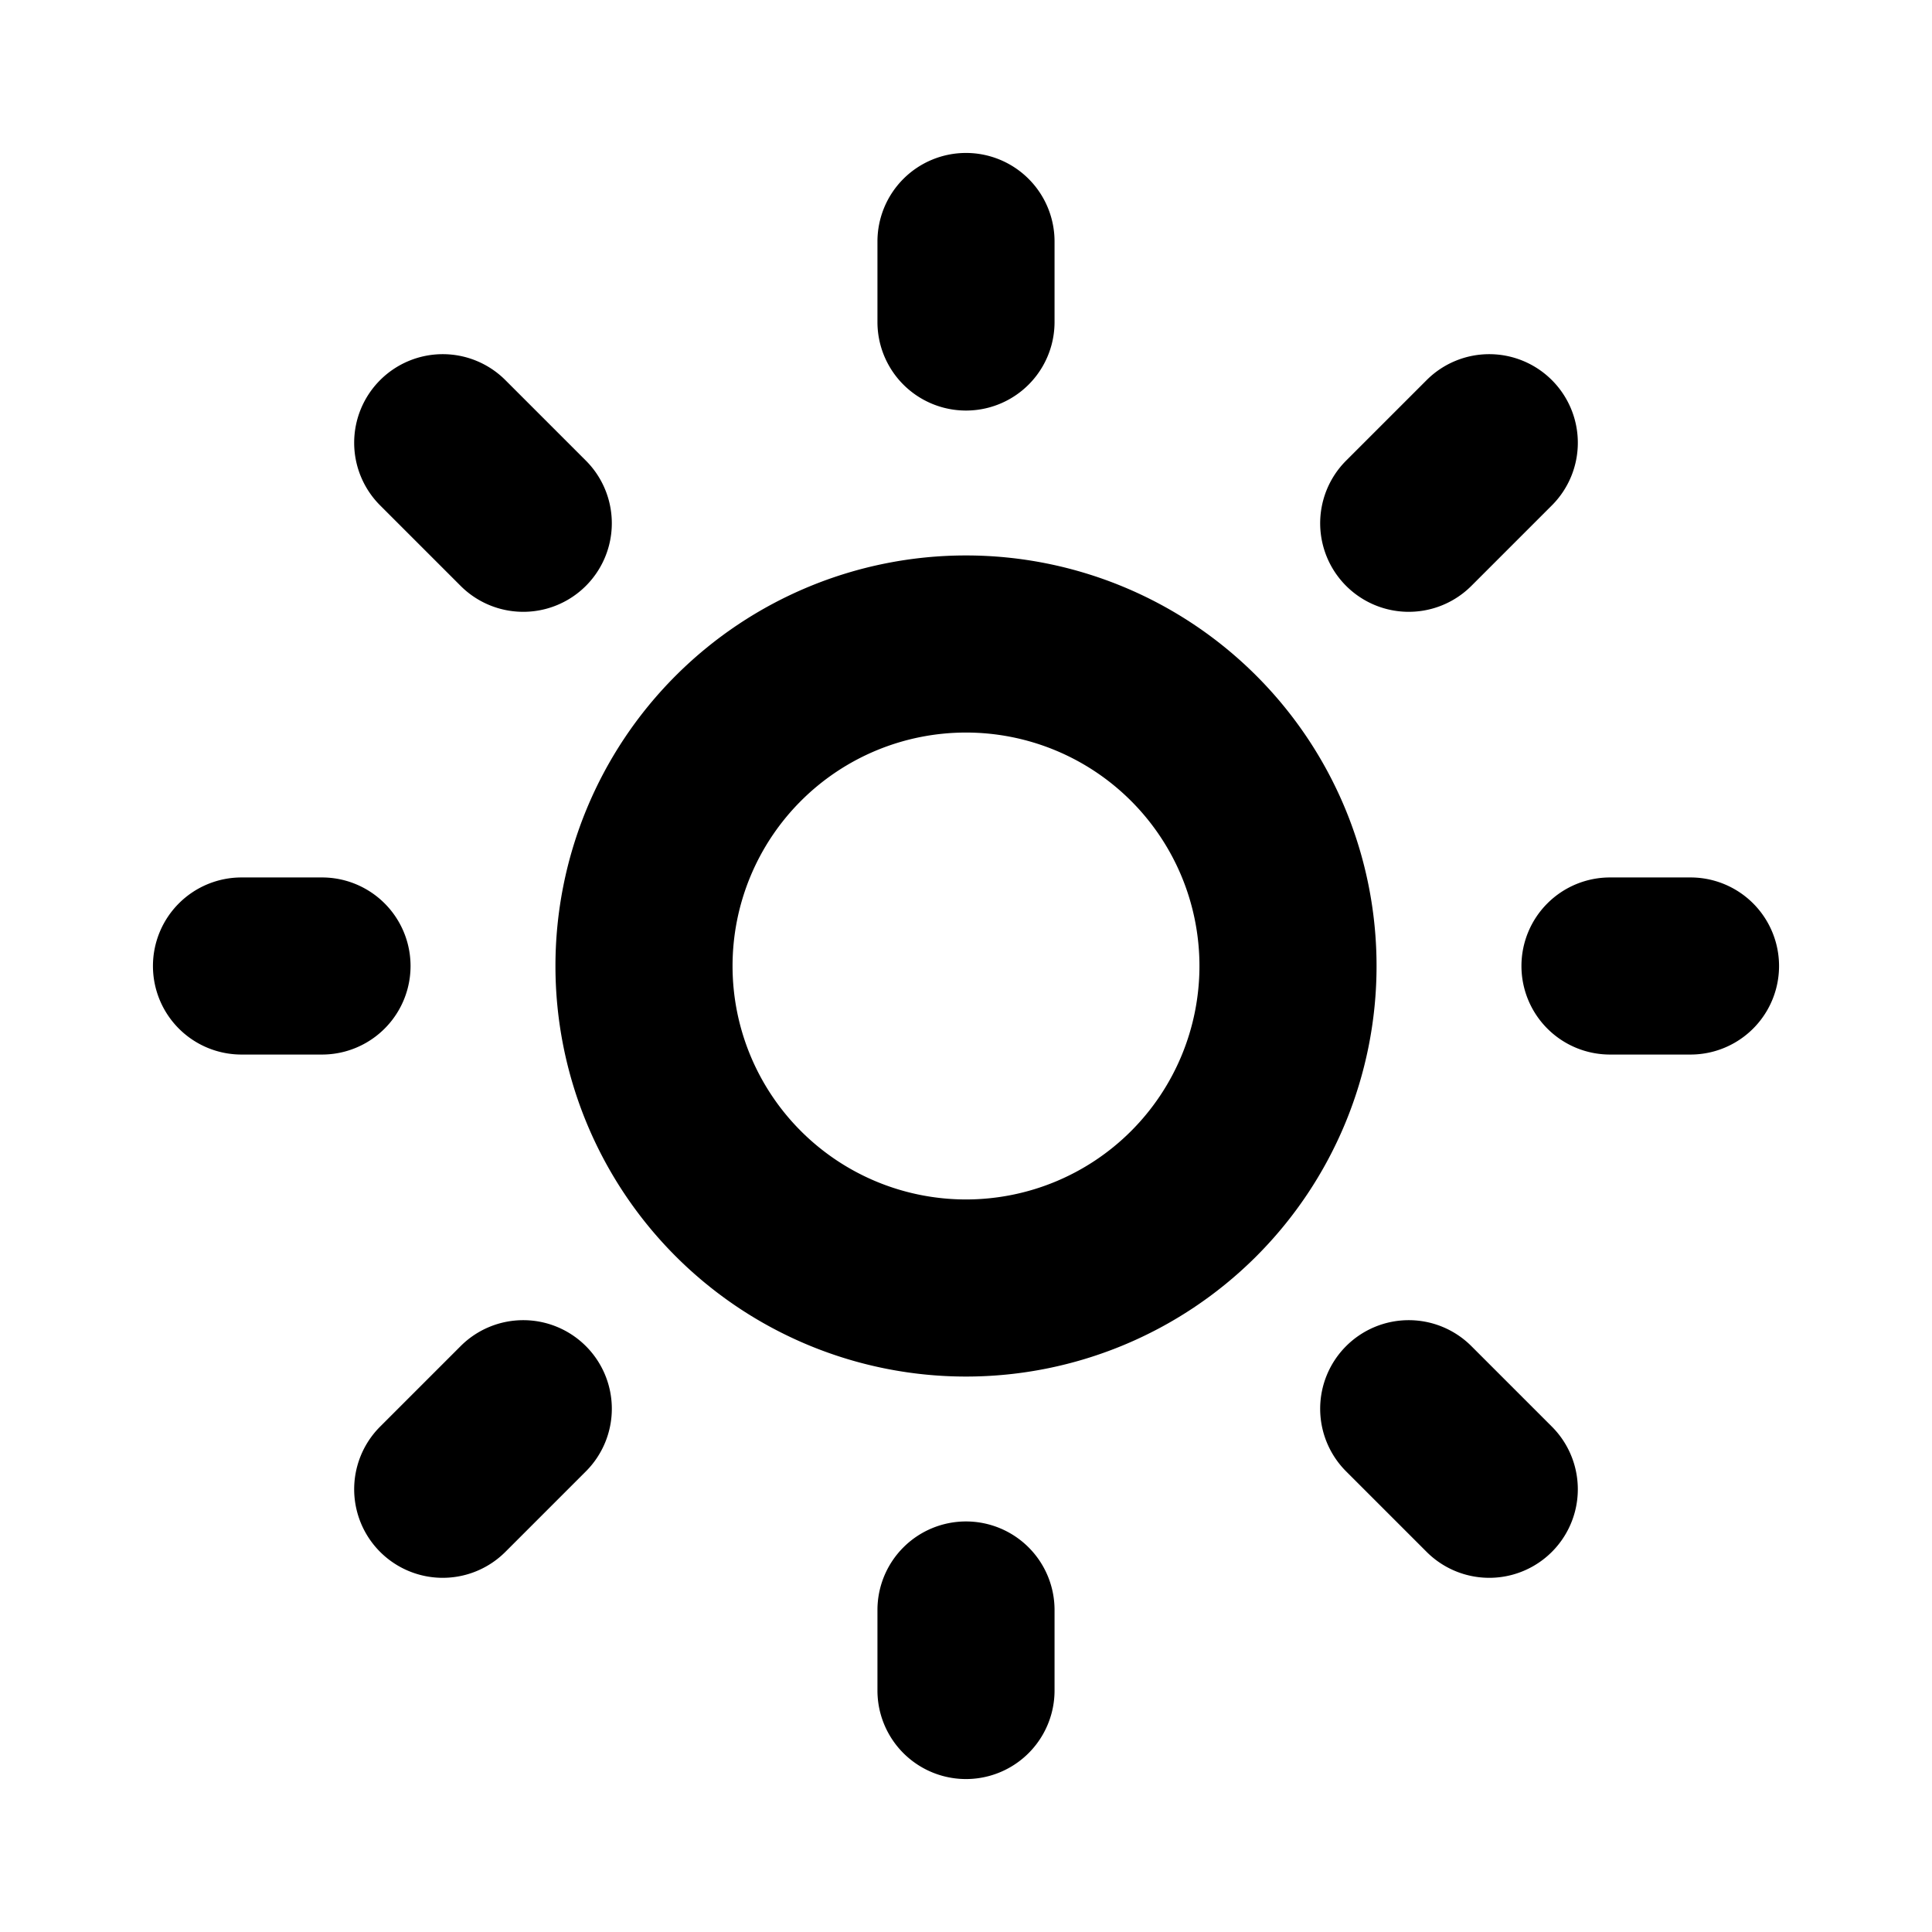 <svg xmlns="http://www.w3.org/2000/svg" width="24" height="24" fill="none" viewBox="0 0 24 24"><path fill="#000" fill-rule="evenodd" d="M12 1.9A1.1 1.1 0 0 1 13.1 3v1a1.1 1.1 0 0 1-2.2 0V3A1.1 1.1 0 0 1 12 1.9ZM4.722 4.722a1.1 1.1 0 0 1 1.556 0l1 1a1.1 1.1 0 1 1-1.556 1.556l-1-1a1.1 1.1 0 0 1 0-1.556Zm14.556 0a1.1 1.1 0 0 1 0 1.556l-1 1a1.1 1.1 0 1 1-1.556-1.556l1-1a1.1 1.1 0 0 1 1.556 0ZM12 9.1a2.9 2.9 0 1 0 0 5.8 2.9 2.9 0 0 0 0-5.8ZM6.9 12a5.1 5.1 0 1 1 10.2 0 5.1 5.1 0 0 1-10.2 0Zm-5 0A1.1 1.1 0 0 1 3 10.9h1a1.1 1.1 0 0 1 0 2.2H3A1.1 1.1 0 0 1 1.9 12Zm17 0a1.1 1.1 0 0 1 1.1-1.1h1a1.1 1.1 0 0 1 0 2.2h-1a1.1 1.1 0 0 1-1.1-1.1ZM7.278 16.722a1.1 1.1 0 0 1 0 1.556l-1 1a1.1 1.1 0 1 1-1.556-1.556l1-1a1.1 1.1 0 0 1 1.556 0Zm9.444 0a1.1 1.1 0 0 1 1.556 0l1 1a1.1 1.1 0 1 1-1.556 1.556l-1-1a1.1 1.1 0 0 1 0-1.556ZM12 18.9a1.1 1.1 0 0 1 1.1 1.1v1a1.1 1.1 0 0 1-2.2 0v-1a1.1 1.1 0 0 1 1.1-1.1Z" clip-rule="evenodd"/></svg>